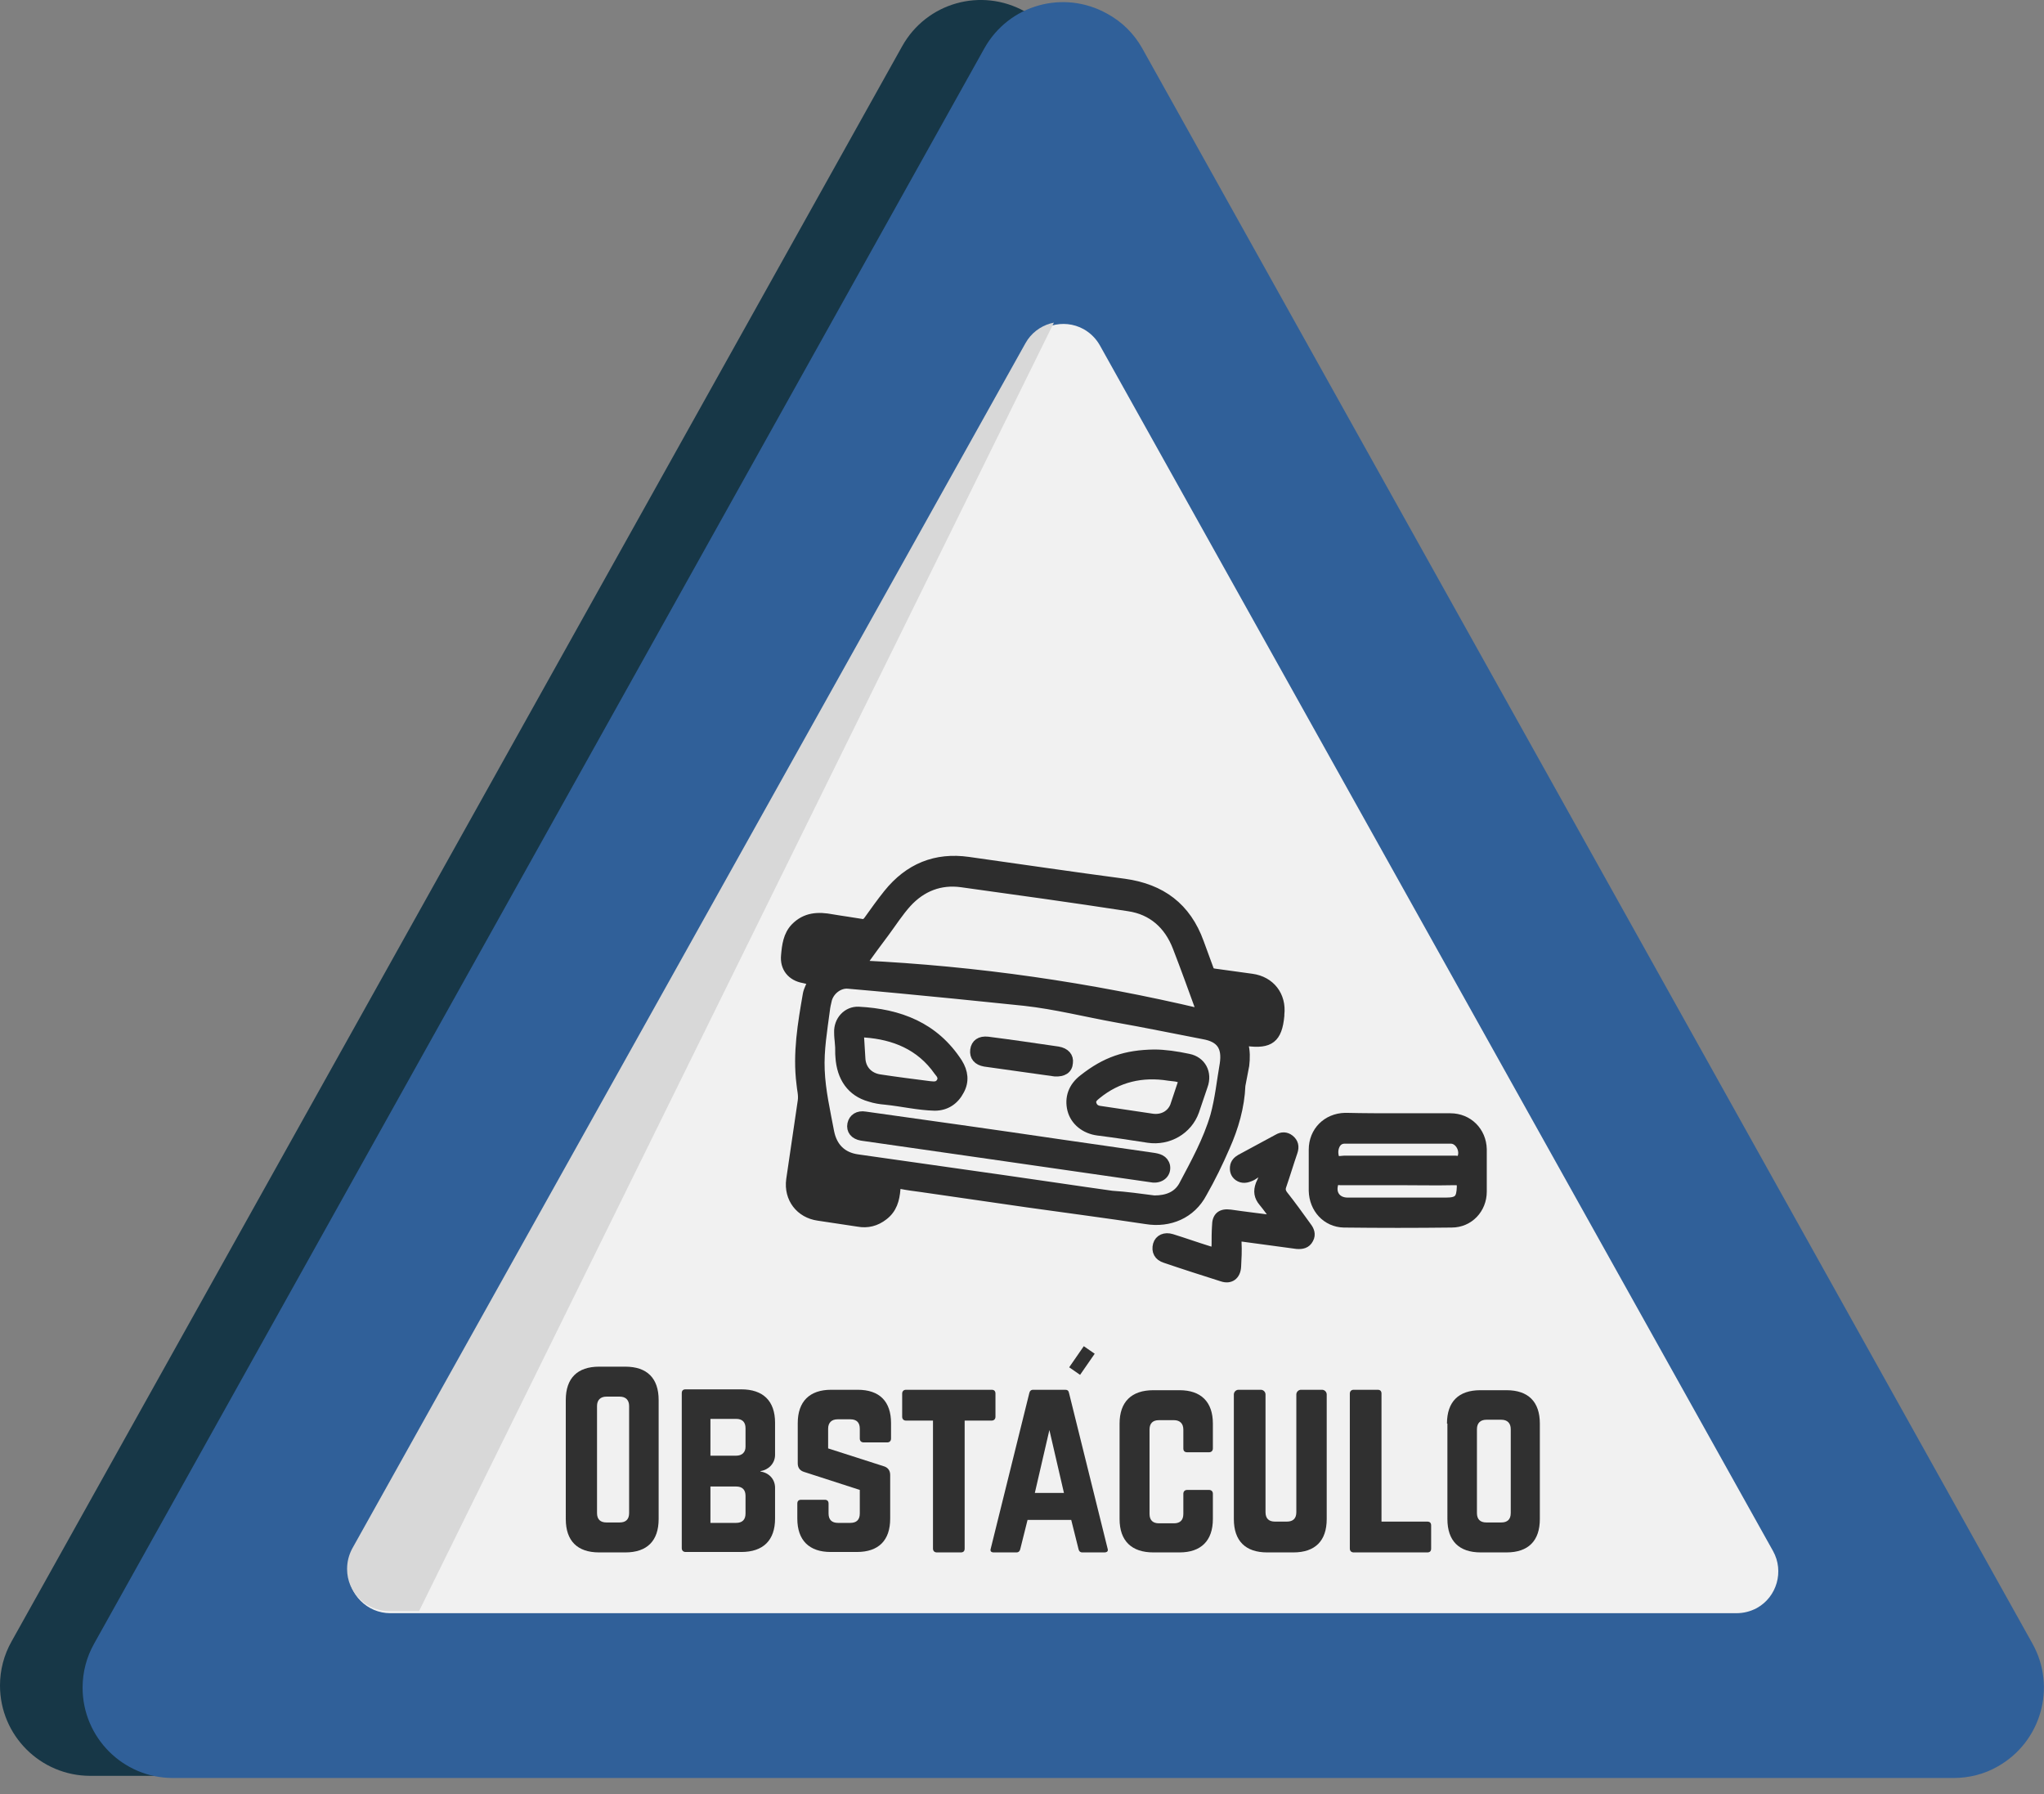 <?xml version="1.0" encoding="utf-8"?>
<!-- Generator: Adobe Illustrator 24.1.1, SVG Export Plug-In . SVG Version: 6.00 Build 0)  -->
<svg version="1.1" id="Capa_1" xmlns="http://www.w3.org/2000/svg" xmlns:xlink="http://www.w3.org/1999/xlink" x="0px" y="0px"
	 viewBox="0 0 477.6 419.2" style="enable-background:new 0 0 477.6 419.2;" xml:space="preserve">
<rect x="0" y="0" width="477.6" height="419.2" fill="#808080" stroke="none"/>
<style type="text/css">
	.st0{fill:#173747;}
	.st1{fill:#306099;}
	.st2{fill:#F1F1F1;}
	.st3{clip-path:url(#SVGID_2_);}
	.st4{fill:#D8D8D8;}
	.st5{fill:#2D2D2D;stroke:#2D2D2D;stroke-width:2;stroke-miterlimit:10;}
	.st6{fill:#303030;}
</style>
<g id="somnra">
	<path class="st0" d="M247.6,10.8l208.1,372.7c5.7,10.2,2,23-8.1,28.7c-3.1,1.8-6.7,2.7-10.3,2.7H21.1C9.5,414.9,0,405.5,0,393.8
		c0-3.6,0.9-7.1,2.7-10.3L210.8,10.8c5.7-10.2,18.5-13.8,28.7-8.1C242.9,4.6,245.7,7.4,247.6,10.8z"/>
	<path class="st0" d="M237.7,80.3L395,362c2.6,4.7,0.9,10.7-3.8,13.3c-1.5,0.8-3.1,1.2-4.8,1.2H71.9c-5.4,0-9.8-4.4-9.8-9.8
		c0-1.7,0.4-3.3,1.2-4.8L220.7,80.3c2.6-4.7,8.6-6.4,13.3-3.8C235.5,77.4,236.8,78.7,237.7,80.3z"/>
</g>
<g id="s">
	<path class="st1" d="M266.9,11.3l208,372.7c5.7,10.2,2,23-8.1,28.7c-3.1,1.8-6.7,2.7-10.3,2.7H40.4c-11.7,0-21.1-9.5-21.1-21.1
		c0-3.6,0.9-7.1,2.7-10.3L230,11.3c5.7-10.2,18.5-13.8,28.7-8.1C262.2,5.1,265,7.9,266.9,11.3z"/>
	<path class="st2" d="M257,80.7l157.3,281.7c2.6,4.7,0.9,10.7-3.8,13.3c-1.5,0.8-3.1,1.2-4.8,1.2H91.2c-5.4,0-9.8-4.4-9.8-9.8
		c0-1.7,0.4-3.3,1.2-4.8L239.9,80.7c2.6-4.7,8.6-6.4,13.3-3.8C254.8,77.8,256.1,79.1,257,80.7z"/>
	<g>
		<g>
			<defs>
				<path id="SVGID_1_" d="M256.6,80.2l157.3,281.7c2.6,4.7,0.9,10.7-3.8,13.3c-1.5,0.8-3.1,1.2-4.8,1.2H90.9
					c-5.4,0-9.8-4.4-9.8-9.8c0-1.7,0.4-3.3,1.2-4.8L239.6,80.2c2.6-4.7,8.6-6.4,13.3-3.8C254.5,77.3,255.8,78.6,256.6,80.2z"/>
			</defs>
			<clipPath id="SVGID_2_">
				<use xlink:href="#SVGID_1_"  style="overflow:visible;"/>
			</clipPath>
			<g class="st3">
				
					<rect x="-19.3" y="201.9" transform="matrix(0.442 -0.897 0.897 0.442 -106.215 263.993)" class="st4" width="357" height="30.9"/>
			</g>
		</g>
	</g>
</g>
<g>
	<path class="st5" d="M290.7,244c0.4,1.6,0.4,3.2,0.2,4.9c-0.3,1.6-0.6,3.1-0.9,4.7c-0.2,5-1.6,9.8-3.6,14.3
		c-1.6,3.7-3.4,7.4-5.4,10.9c-2.6,4.9-7.7,7.1-13.2,6.2c-9.2-1.4-18.5-2.6-27.7-3.9c-8.3-1.2-16.6-2.4-24.9-3.6
		c-1.5-0.2-3.1-0.4-4.6-0.7c-0.9-0.2-1.2,0.2-1.2,1c-0.2,2.5-0.8,4.7-2.9,6.3c-1.8,1.4-3.8,1.9-6,1.5c-3.1-0.5-6.2-0.9-9.3-1.4
		c-4.3-0.6-7.1-4.2-6.5-8.6c0.9-6.1,1.8-12.3,2.7-18.4c0.2-1.4-0.2-2.7-0.3-4c-0.9-7.1,0.3-14.1,1.5-21c0.2-1,0.8-2,1.2-3.1
		c-0.7-0.1-1.3-0.2-2-0.4c-2.9-0.5-4.6-2.6-4.3-5.5c0.2-2.3,0.5-4.7,2.2-6.5c2.5-2.6,5.5-2.7,8.7-2.1c2.3,0.4,4.7,0.7,7,1.1
		c0.7,0.1,1-0.2,1.4-0.7c1.5-2.1,3-4.2,4.6-6.2c4.9-6.1,11.2-8.7,18.9-7.6c12.1,1.7,24.3,3.5,36.4,5.1c8.7,1.2,14.6,5.6,17.6,13.9
		c0.7,2,1.5,4,2.2,6c0.2,0.7,0.5,1,1.3,1.1c2.9,0.4,5.8,0.8,8.7,1.2c4.4,0.6,7.1,4.1,6.6,8.5c0,0.1,0,0.2,0,0.3
		c-0.5,5.4-2.4,6.8-7.7,6.1C290.7,243.6,290.5,243.6,290.7,244z M269.7,280.3c3.1,0,5.4-1,6.7-3.3c2.8-5.3,5.7-10.5,7.4-16.3
		c1.1-4,1.5-8.1,2.2-12.1c0.6-4-0.8-6.1-4.8-6.8c-6.8-1.3-13.5-2.7-20.3-3.9c-7.2-1.3-14.3-3.1-21.5-3.9c-5.5-0.6-11.1-1.1-16.7-1.7
		c-8.2-0.8-16.3-1.6-24.5-2.3c-2.1-0.2-4.2,1.4-4.8,3.5c-0.2,0.8-0.4,1.7-0.5,2.6c-0.6,4.6-1.4,9.2-1.2,13.9
		c0.2,4.9,1.3,9.6,2.2,14.4c0.7,3.6,2.9,5.8,6.5,6.3c11.3,1.6,22.5,3.2,33.8,4.8c8.5,1.2,17,2.5,25.6,3.7
		C263.1,279.4,266.6,279.9,269.7,280.3z M280.7,236.7c-2-5.5-3.8-10.5-5.7-15.4c-2-5.2-5.8-8.6-11.3-9.4c-13-2-26-3.8-39-5.6
		c-5-0.7-9.3,1-12.7,4.7c-1.9,2.1-3.5,4.6-5.2,6.9c-1.8,2.4-3.5,4.7-5.5,7.5C228.3,226.7,254.5,230.5,280.7,236.7z M190.6,269.4
		c-0.4,2.4-0.7,4.4-1,6.4c-0.3,2.5,0.4,3.4,2.9,3.8c2.5,0.3,5.1,0.7,7.6,1c3.1,0.5,3.8-0.1,4.3-3.1c0.2-1.3-0.1-1.6-1.3-1.7
		C198.2,275.4,193.6,274.4,190.6,269.4z M198.6,220.5c-2.6-0.4-4.9-0.8-7.2-1c-2-0.2-3.8,2.3-3.1,4.2c0.1,0.4,0.5,0.4,0.8,0.4
		c1.9,0.2,3.7,0.5,5.6,0.8c0.5,0.1,0.8,0.1,1.1-0.3C196.6,223.2,197.6,222,198.6,220.5z M284.5,232.7c0.6,1.6,1.1,2.9,1.5,4.2
		c0.2,0.8,0.6,1.1,1.4,1.2c1.7,0.2,3.4,0.5,5.1,0.7c0.3,0,0.7,0.2,1-0.1c1.1-1.2,0.3-4.4-1.3-4.8
		C289.8,233.4,287.2,233.1,284.5,232.7z"/>
	<path class="st5" d="M326.7,261.1c4.1,0,8.2,0,12.2,0c4.2,0,7.4,3.2,7.5,7.4c0,3.3,0,6.6,0,9.9c0,4.1-3.1,7.4-7.2,7.4
		c-8.4,0.1-16.8,0.1-25.2,0c-4.1-0.1-7.1-3.4-7.2-7.6c0-3.2,0-6.4,0-9.6c0-4.3,3.2-7.5,7.5-7.6c0.1,0,0.2,0,0.3,0
		C318.7,261.1,322.7,261.1,326.7,261.1z M326.6,275.9c-4.5,0-9,0-13.5,0c-0.4,0-1.1-0.3-1.3,0.4c-0.9,2.5,0.5,4.5,3.1,4.5
		c7.6,0,15.2,0,22.9,0c2.9,0,3.5-0.7,3.6-3.5c0-1.3-0.4-1.4-1.5-1.4C335.5,276,331.1,275.9,326.6,275.9z M326.6,271
		c4.5,0,9,0,13.5,0c0.4,0,1,0.3,1.3-0.3c1-1.8-0.4-4.5-2.4-4.5c-8.3,0-16.5,0-24.8,0c-1,0-1.7,0.5-2.1,1.3c-0.5,1-0.5,2.2-0.1,3.2
		c0.2,0.7,1.4,0.3,2.1,0.3C318.3,271,322.5,271,326.6,271z"/>
	<path class="st5" d="M298.2,285c-1.2-1.6-2.1-2.9-3.1-4.1c-1.1-1.3-1.3-2.6-0.7-4.2c0.4-0.9,1.2-2.4,0.7-2.8
		c-0.8-0.6-1.8,0.6-2.7,1c-1.1,0.5-2.1,0.7-3.1,0c-0.8-0.6-1-1.4-0.9-2.3c0.1-0.9,0.7-1.5,1.4-1.9c2.9-1.6,5.8-3.1,8.7-4.7
		c1-0.6,2-0.6,2.9,0.1c1,0.8,1.2,1.8,0.8,3c-0.9,2.6-1.7,5.3-2.6,7.9c-0.3,0.8-0.2,1.4,0.3,2.1c1.9,2.4,3.7,4.9,5.5,7.4
		c0.7,0.9,1.1,1.9,0.5,3c-0.6,1.2-1.7,1.4-2.9,1.3c-4.2-0.6-8.4-1.1-12.6-1.7c-1-0.1-1.4,0.1-1.3,1.2c0.1,1.9,0,3.8-0.1,5.6
		c-0.1,2.1-1.5,3.2-3.5,2.5c-4.4-1.4-8.8-2.8-13.2-4.3c-1.7-0.5-2.3-1.8-1.9-3.3c0.4-1.4,1.8-2,3.4-1.5c2.9,0.9,5.7,1.9,8.6,2.8
		c1.6,0.5,1.6,0.5,1.7-1.3c0-1.5,0-2.9,0.1-4.4c0-2.2,1.1-3.1,3.3-2.8C290.9,284.1,294.4,284.5,298.2,285z"/>
	<path class="st5" d="M190.6,269.4c3,5,7.6,6,12.5,6.4c1.2,0.1,1.5,0.4,1.3,1.7c-0.5,3-1.2,3.6-4.3,3.1c-2.5-0.4-5.1-0.7-7.6-1
		c-2.5-0.3-3.3-1.3-2.9-3.8C189.9,273.8,190.2,271.8,190.6,269.4z"/>
	<path class="st5" d="M198.6,220.5c-1.1,1.5-2,2.7-2.9,4c-0.3,0.4-0.6,0.4-1.1,0.3c-1.9-0.3-3.7-0.5-5.6-0.8c-0.3,0-0.6,0-0.8-0.4
		c-0.7-1.9,1.1-4.5,3.1-4.2C193.8,219.7,196.1,220.1,198.6,220.5z"/>
	<path class="st5" d="M284.5,232.7c2.7,0.4,5.2,0.7,7.7,1.2c1.6,0.3,2.4,3.5,1.3,4.8c-0.3,0.3-0.7,0.2-1,0.1
		c-1.7-0.2-3.4-0.5-5.1-0.7c-0.7-0.1-1.2-0.4-1.4-1.2C285.6,235.6,285.1,234.3,284.5,232.7z"/>
	<path class="st5" d="M290.7,244c-0.2-0.4,0-0.5,0.3-0.3C290.9,243.8,290.8,243.9,290.7,244z"/>
	<path class="st5" d="M269.5,275.3c-4.8-0.7-9.7-1.4-14.6-2.1c-8.6-1.2-17.1-2.5-25.7-3.7c-9.3-1.3-18.6-2.7-27.9-4
		c-1.7-0.3-2.6-1.4-2.3-2.9c0.3-1.4,1.5-2.2,3.2-1.9c15,2.1,30,4.2,44.9,6.4c7.4,1.1,14.8,2.1,22.2,3.2c1.4,0.2,2.7,0.5,3.1,2.1
		C272.7,274.1,271.4,275.4,269.5,275.3z"/>
	<path class="st5" d="M269.7,246.2c2.4,0,5.2,0.4,8,1c3.1,0.6,4.6,3.5,3.5,6.5c-0.7,2-1.3,3.9-2,5.9c-1.6,4.5-6.2,7.1-10.9,6.4
		c-3.9-0.6-7.8-1.2-11.8-1.7c-3-0.4-5.4-2.3-6.1-5c-0.7-2.8,0.2-5.4,2.7-7.3C258.3,247.9,263,246.3,269.7,246.2z M276.5,252.1
		c-0.6-0.1-1.2-0.3-1.7-0.4c-0.6-0.1-1.1-0.1-1.7-0.2c-6.2-1-11.9,0.3-16.8,4.3c-0.6,0.5-1.4,1.1-1.1,2.1c0.3,1,1,1.4,2,1.5
		c4,0.6,8,1.2,12.1,1.8c2.3,0.3,4.3-0.8,5.1-2.8C275.1,256.3,275.8,254.2,276.5,252.1z"/>
	<path class="st5" d="M196.1,243.9c-0.1-0.9-0.2-1.8-0.2-2.7c-0.1-2.8,2-5.1,4.7-5c9.6,0.5,17.8,3.6,23.3,12.1
		c1.3,2.1,1.6,4.3,0.4,6.5c-1.2,2.3-3.2,3.7-5.9,3.7c-3.9-0.1-7.6-1-11.5-1.4c-1.2-0.1-2.5-0.3-3.7-0.7c-4.3-1.2-6.7-4.6-7-9.5
		C196.1,246,196.2,245,196.1,243.9C196.2,243.9,196.2,243.9,196.1,243.9z M202.1,241.4c-1.1-0.3-1.2,0.1-1.2,0.9
		c0.1,1.6,0.2,3.2,0.3,4.9c0.1,2.6,1.8,4.4,4.3,4.8c3.9,0.6,7.9,1.1,11.8,1.6c1,0.1,1.9,0.2,2.5-0.8c0.6-1,0-1.8-0.6-2.5
		C215,244.3,208.9,241.9,202.1,241.4z"/>
	<path class="st5" d="M246.5,250.5c-5.5-0.8-10.9-1.5-16.4-2.3c-1.7-0.3-2.6-1.3-2.4-2.9c0.2-1.5,1.3-2.3,3.1-2.1
		c5.5,0.7,10.9,1.5,16.4,2.3c1.8,0.3,2.7,1.4,2.5,2.8C249.6,249.9,248.4,250.6,246.5,250.5z"/>
</g>
<g>
	<g>
		<path class="st6" d="M132.2,327.1c0-5.1,2.7-7.8,7.8-7.8h6.1c5.1,0,7.8,2.7,7.8,7.8v27.8c0,5.1-2.7,7.8-7.8,7.8H140
			c-5.1,0-7.8-2.7-7.8-7.8V327.1z M144.8,355.7c1.4,0,2.2-0.7,2.2-2.2v-25c0-1.4-0.8-2.2-2.2-2.2h-3.1c-1.4,0-2.2,0.8-2.2,2.2v25
			c0,1.5,0.8,2.2,2.2,2.2H144.8z"/>
		<path class="st6" d="M181.1,339.9c0,2-1.5,3.5-3.4,3.8v0.1c2,0.3,3.4,1.8,3.4,3.8v7.2c0,5.1-2.8,7.8-7.9,7.8h-13
			c-0.5,0-0.9-0.3-0.9-0.9v-36.2c0-0.6,0.3-0.9,0.9-0.9h13c5.1,0,7.9,2.7,7.9,7.8V339.9z M174.2,333.7c0-1.4-0.7-2.2-2.2-2.2h-6v8.6
			h6c1.4,0,2.2-0.8,2.2-2.1V333.7z M174.2,349.5c0-1.4-0.7-2.2-2.2-2.2h-6v8.5h6c1.4,0,2.2-0.7,2.2-2.2V349.5z"/>
		<path class="st6" d="M200.4,324.7c5.1,0,7.8,2.7,7.8,7.8v3.6c0,0.5-0.3,0.9-0.9,0.9h-5.5c-0.5,0-0.9-0.3-0.9-0.9v-2.3
			c0-1.4-0.7-2.2-2.2-2.2h-3c-1.4,0-2.2,0.8-2.2,2.2v4.6l13.1,4.2c0.9,0.3,1.4,1,1.4,2v10.2c0,5.1-2.7,7.8-7.8,7.8h-6.1
			c-5,0-7.8-2.7-7.8-7.8v-3.5c0-0.6,0.3-0.9,0.9-0.9h5.5c0.6,0,0.9,0.3,0.9,0.9v2.3c0,1.5,0.8,2.2,2.2,2.2h2.9
			c1.4,0,2.2-0.7,2.2-2.2v-5.5l-13-4.2c-1-0.3-1.5-1-1.5-2v-9.4c0-5.1,2.8-7.8,7.8-7.8H200.4z"/>
		<path class="st6" d="M231.7,324.7c0.6,0,0.9,0.3,0.9,0.9v5.4c0,0.5-0.3,0.9-0.9,0.9h-6.3v29.9c0,0.6-0.3,0.9-0.9,0.9h-5.6
			c-0.5,0-0.9-0.3-0.9-0.9v-29.9h-6.3c-0.5,0-0.9-0.3-0.9-0.9v-5.4c0-0.5,0.3-0.9,0.9-0.9H231.7z"/>
		<path class="st6" d="M252.9,362.7c-0.5,0-0.8-0.3-0.9-0.8l-1.7-6.8h-10.2l-1.7,6.8c-0.1,0.5-0.4,0.8-0.9,0.8h-5.3
			c-0.6,0-0.9-0.3-0.7-0.9l9-36.3c0.1-0.5,0.4-0.8,0.9-0.8h7.5c0.5,0,0.8,0.2,0.9,0.8l9,36.3c0.2,0.6-0.1,0.9-0.8,0.9H252.9z
			 M245.2,334.1l-3.4,14.7h6.8L245.2,334.1z"/>
		<path class="st6" d="M283.4,338.4c0,0.5-0.3,0.9-0.9,0.9h-5.1c-0.6,0-0.9-0.3-0.9-0.9V334c0-1.4-0.8-2.2-2.2-2.2h-3.5
			c-1.5,0-2.2,0.8-2.2,2.2v19.7c0,1.5,0.8,2.2,2.2,2.2h3.5c1.4,0,2.2-0.7,2.2-2.2V349c0-0.5,0.3-0.9,0.9-0.9h5.1
			c0.5,0,0.9,0.3,0.9,0.9v5.9c0,5.1-2.8,7.8-7.8,7.8h-6.1c-5.1,0-7.9-2.7-7.9-7.8v-22.3c0-5.1,2.8-7.8,7.9-7.8h6.1
			c5,0,7.8,2.7,7.8,7.8V338.4z"/>
		<path class="st6" d="M308.9,324.7c0.6,0,1.1,0.5,1.1,1.1v29.1c0,5.1-2.7,7.8-7.8,7.8h-6.1c-5.1,0-7.8-2.7-7.8-7.8v-29.1
			c0-0.6,0.5-1.1,1.1-1.1h5.2c0.6,0,1.1,0.5,1.1,1.1v27.5c0,1.5,0.8,2.2,2.2,2.2h2.8c1.4,0,2.2-0.7,2.2-2.2v-27.5
			c0-0.6,0.5-1.1,1.1-1.1H308.9z"/>
		<path class="st6" d="M322.8,355.5h10.7c0.6,0,0.9,0.3,0.9,0.9v5.4c0,0.6-0.3,0.9-0.9,0.9h-17.2c-0.5,0-0.9-0.3-0.9-0.9v-36.2
			c0-0.5,0.3-0.9,0.9-0.9h5.6c0.6,0,0.9,0.3,0.9,0.9V355.5z"/>
		<path class="st6" d="M338.1,332.6c0-5.1,2.7-7.8,7.8-7.8h6.1c5.1,0,7.8,2.7,7.8,7.8v22.3c0,5.1-2.7,7.8-7.8,7.8H346
			c-5.1,0-7.8-2.7-7.8-7.8V332.6z M350.8,355.7c1.4,0,2.2-0.7,2.2-2.2v-19.6c0-1.4-0.8-2.2-2.2-2.2h-3.5c-1.4,0-2.2,0.8-2.2,2.2
			v19.6c0,1.5,0.8,2.2,2.2,2.2H350.8z"/>
	</g>
	<rect x="251.3" y="315" transform="matrix(0.822 0.569 -0.569 0.822 225.905 -87.402)" class="st6" width="3.1" height="6"/>
</g>
</svg>
